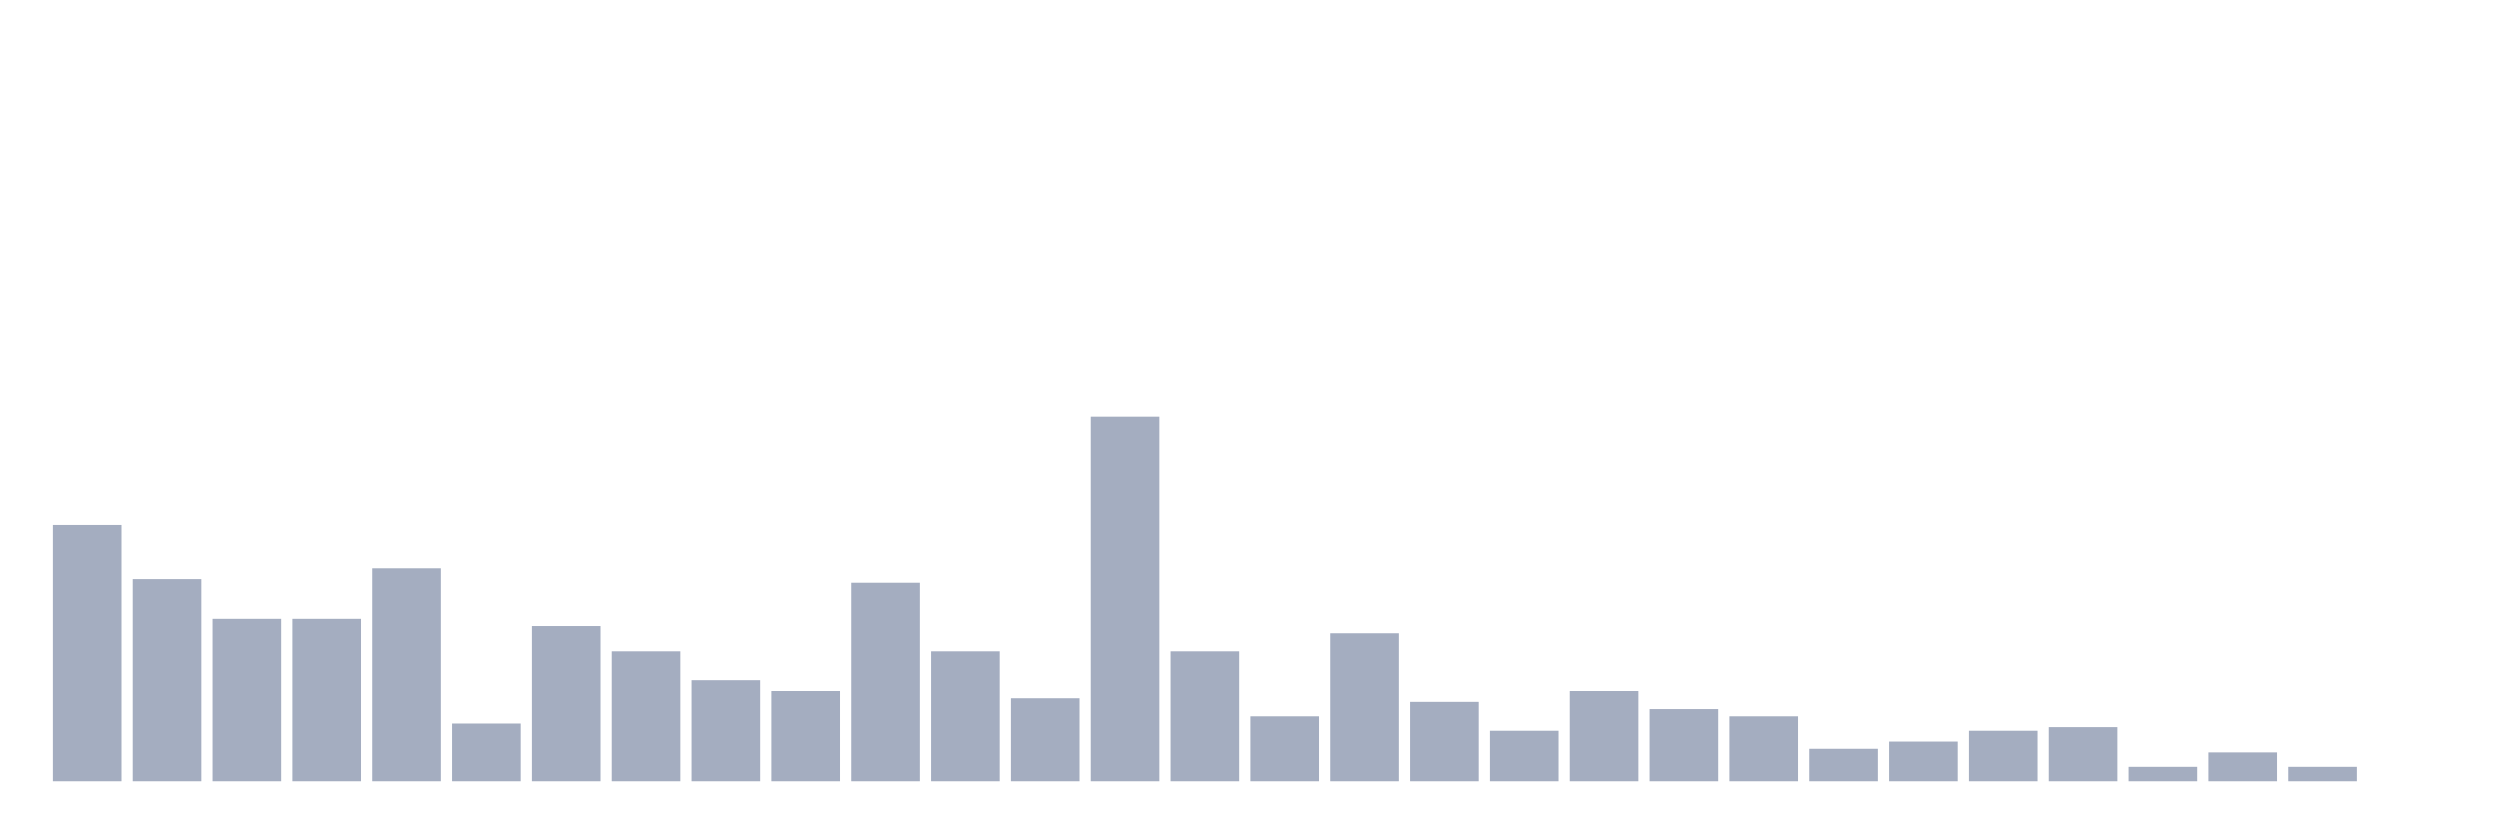 <svg xmlns="http://www.w3.org/2000/svg" viewBox="0 0 480 160"><g transform="translate(10,10)"><rect class="bar" x="0.153" width="13.175" y="90.792" height="49.208" fill="rgb(164,173,192)"></rect><rect class="bar" x="15.482" width="13.175" y="101.188" height="38.812" fill="rgb(164,173,192)"></rect><rect class="bar" x="30.81" width="13.175" y="108.812" height="31.188" fill="rgb(164,173,192)"></rect><rect class="bar" x="46.138" width="13.175" y="108.812" height="31.188" fill="rgb(164,173,192)"></rect><rect class="bar" x="61.466" width="13.175" y="99.109" height="40.891" fill="rgb(164,173,192)"></rect><rect class="bar" x="76.794" width="13.175" y="128.911" height="11.089" fill="rgb(164,173,192)"></rect><rect class="bar" x="92.123" width="13.175" y="110.198" height="29.802" fill="rgb(164,173,192)"></rect><rect class="bar" x="107.451" width="13.175" y="115.05" height="24.95" fill="rgb(164,173,192)"></rect><rect class="bar" x="122.779" width="13.175" y="120.594" height="19.406" fill="rgb(164,173,192)"></rect><rect class="bar" x="138.107" width="13.175" y="122.673" height="17.327" fill="rgb(164,173,192)"></rect><rect class="bar" x="153.436" width="13.175" y="101.881" height="38.119" fill="rgb(164,173,192)"></rect><rect class="bar" x="168.764" width="13.175" y="115.05" height="24.95" fill="rgb(164,173,192)"></rect><rect class="bar" x="184.092" width="13.175" y="124.059" height="15.941" fill="rgb(164,173,192)"></rect><rect class="bar" x="199.42" width="13.175" y="70" height="70" fill="rgb(164,173,192)"></rect><rect class="bar" x="214.748" width="13.175" y="115.05" height="24.95" fill="rgb(164,173,192)"></rect><rect class="bar" x="230.077" width="13.175" y="127.525" height="12.475" fill="rgb(164,173,192)"></rect><rect class="bar" x="245.405" width="13.175" y="111.584" height="28.416" fill="rgb(164,173,192)"></rect><rect class="bar" x="260.733" width="13.175" y="124.752" height="15.248" fill="rgb(164,173,192)"></rect><rect class="bar" x="276.061" width="13.175" y="130.297" height="9.703" fill="rgb(164,173,192)"></rect><rect class="bar" x="291.39" width="13.175" y="122.673" height="17.327" fill="rgb(164,173,192)"></rect><rect class="bar" x="306.718" width="13.175" y="126.139" height="13.861" fill="rgb(164,173,192)"></rect><rect class="bar" x="322.046" width="13.175" y="127.525" height="12.475" fill="rgb(164,173,192)"></rect><rect class="bar" x="337.374" width="13.175" y="133.762" height="6.238" fill="rgb(164,173,192)"></rect><rect class="bar" x="352.702" width="13.175" y="132.376" height="7.624" fill="rgb(164,173,192)"></rect><rect class="bar" x="368.031" width="13.175" y="130.297" height="9.703" fill="rgb(164,173,192)"></rect><rect class="bar" x="383.359" width="13.175" y="129.604" height="10.396" fill="rgb(164,173,192)"></rect><rect class="bar" x="398.687" width="13.175" y="137.228" height="2.772" fill="rgb(164,173,192)"></rect><rect class="bar" x="414.015" width="13.175" y="134.455" height="5.545" fill="rgb(164,173,192)"></rect><rect class="bar" x="429.344" width="13.175" y="137.228" height="2.772" fill="rgb(164,173,192)"></rect><rect class="bar" x="444.672" width="13.175" y="140" height="0" fill="rgb(164,173,192)"></rect></g></svg>